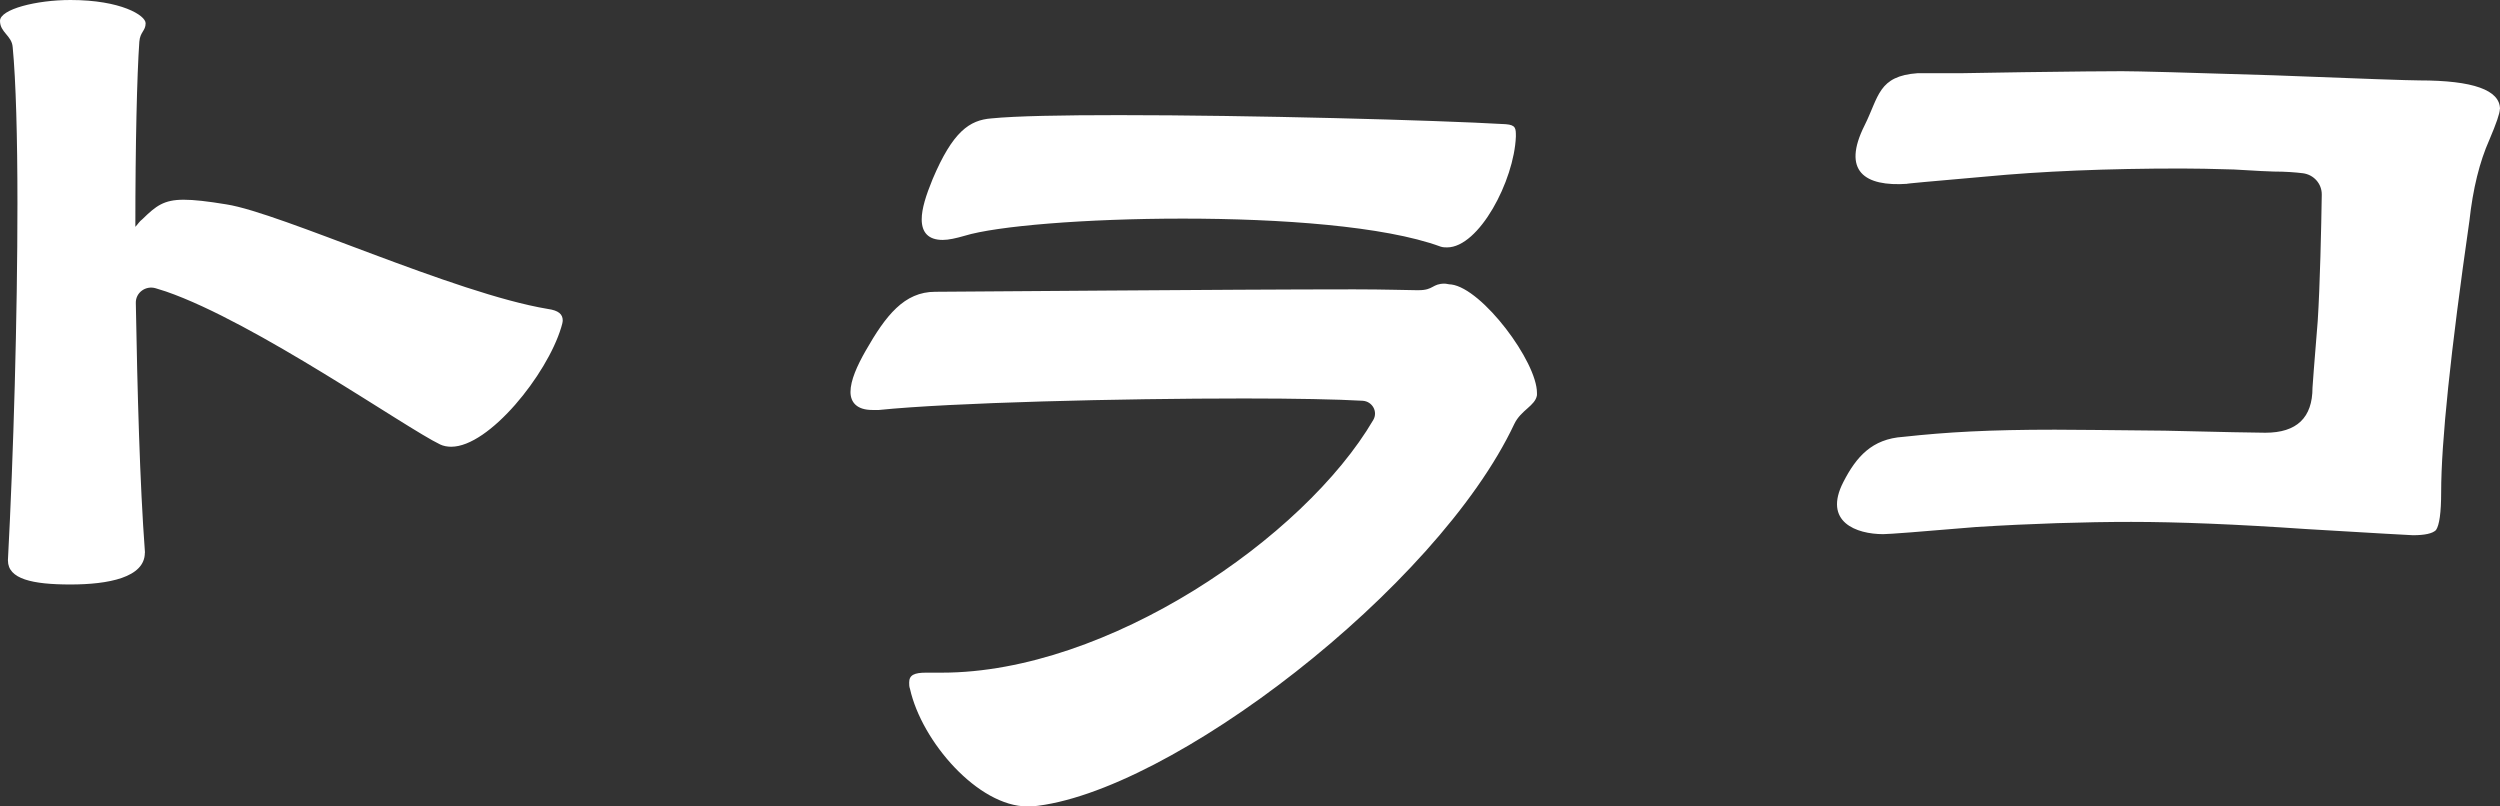 <svg width="248" height="80" viewBox="0 0 248 80" fill="none" xmlns="http://www.w3.org/2000/svg">
<rect x="0" y="0" width="248" height="80" fill="#333333" stroke="none"/>
<path d="M247.985 10.824C247.985 11.232 247.637 12.244 246.942 13.876C245.977 16.044 245.313 18.718 244.966 21.905C243.097 34.913 242.163 43.886 242.163 48.826C242.163 50.858 241.985 52.112 241.646 52.588C241.298 52.928 240.534 53.094 239.36 53.094C239.152 53.094 235.623 52.89 228.767 52.482C221.841 52.006 216.058 51.772 211.425 51.772C206.793 51.772 201.519 51.938 196.053 52.278C190.447 52.754 187.367 52.988 186.811 52.988C184.178 52.988 180.811 51.795 182.865 47.807C184.139 45.329 185.683 43.539 188.803 43.335C193.165 42.859 197.342 42.625 203.843 42.625C205.364 42.625 209.001 42.663 214.753 42.723C220.498 42.859 223.818 42.927 224.721 42.927C227.84 42.927 229.4 41.439 229.4 38.455C229.4 38.319 229.57 36.121 229.917 31.854C230.141 28.409 230.272 22.502 230.319 19.307C230.334 18.234 229.531 17.32 228.435 17.184C227.694 17.094 226.736 17.018 225.555 17.018C225.207 17.018 223.895 16.95 221.609 16.814C219.394 16.746 217.664 16.716 216.413 16.716C209.009 16.716 202.5 16.988 196.894 17.524C191.428 18 188.865 18.234 189.212 18.234C184.958 18.529 182.695 16.973 184.965 12.441C186.394 9.585 186.309 7.531 190.254 7.259H194.732L200.739 7.161C205.72 7.093 208.978 7.063 210.499 7.063C212.02 7.063 216.969 7.199 225.563 7.47C234.21 7.81 239.028 7.977 240.001 7.977C245.329 7.977 248 8.928 248 10.824H247.985ZM14.369 54.831C14.369 57.286 10.755 57.981 6.988 57.981C3.22 57.981 0.788 57.445 0.788 55.602V55.526C1.336 45.238 1.73 31.332 1.73 20.198C1.73 13.596 1.575 7.984 1.259 4.683C1.181 3.528 0 3.225 0 2.07C0 0.914 3.613 0 6.988 0C12.014 0 14.446 1.533 14.446 2.304C14.446 3.074 13.898 3.15 13.821 4.147C13.589 7.448 13.427 14.359 13.427 22.502C13.659 22.268 13.821 21.966 14.137 21.732C15.473 20.425 16.253 19.813 18.222 19.813C19.241 19.813 20.577 19.964 22.46 20.274C27.873 21.12 45.068 29.104 54.333 30.645C55.429 30.796 55.823 31.181 55.823 31.793C55.823 31.944 55.746 32.254 55.669 32.488C54.256 37.171 48.527 44.317 44.759 44.317C44.365 44.317 43.971 44.241 43.663 44.09C40.234 42.451 25.356 31.989 16.461 28.915C16.237 28.84 15.859 28.726 15.45 28.598C14.454 28.296 13.45 29.028 13.473 30.048C13.628 38.803 13.867 47.935 14.377 54.764V54.839L14.369 54.831ZM152.467 39.203C152.298 40.261 150.885 40.669 150.221 42.051C142.561 58.344 115.916 78.776 102.35 80H101.933C97.023 80 91.44 73.564 90.275 68.352C90.189 68.111 90.189 67.945 90.189 67.703C90.189 66.97 90.691 66.728 91.857 66.728H93.44C109.863 66.728 129.382 53.351 136.23 41.658C136.709 40.835 136.137 39.815 135.172 39.755C132.694 39.611 128.455 39.528 123.413 39.528C111.175 39.528 94.359 39.936 87.194 40.669H86.53C85.032 40.669 84.368 39.936 84.368 38.878C84.368 37.738 85.032 36.272 85.866 34.807C87.865 31.302 89.695 28.945 92.776 28.945C95.278 28.945 121.753 28.704 134.323 28.704C137.404 28.704 139.651 28.787 140.484 28.787H140.732C142.229 28.787 142.06 28.137 143.31 28.137C143.48 28.137 143.727 28.22 143.974 28.22C147.055 28.628 152.467 35.88 152.467 38.977V39.218V39.203ZM142.893 24.459C137.319 22.419 126.988 21.686 117.329 21.686C107.67 21.686 98.845 22.419 95.679 23.393C94.845 23.635 94.096 23.801 93.517 23.801C92.104 23.801 91.433 23.069 91.433 21.762C91.433 20.704 91.85 19.398 92.514 17.774C94.513 13.053 96.173 11.912 98.343 11.746C100.76 11.504 105.423 11.421 110.998 11.421C124.069 11.421 142.307 11.912 149.379 12.32C150.375 12.403 150.375 12.728 150.375 13.544C150.205 17.94 146.715 24.542 143.55 24.542C143.38 24.542 143.133 24.542 142.886 24.459H142.893Z" fill="white"/>
</svg>

